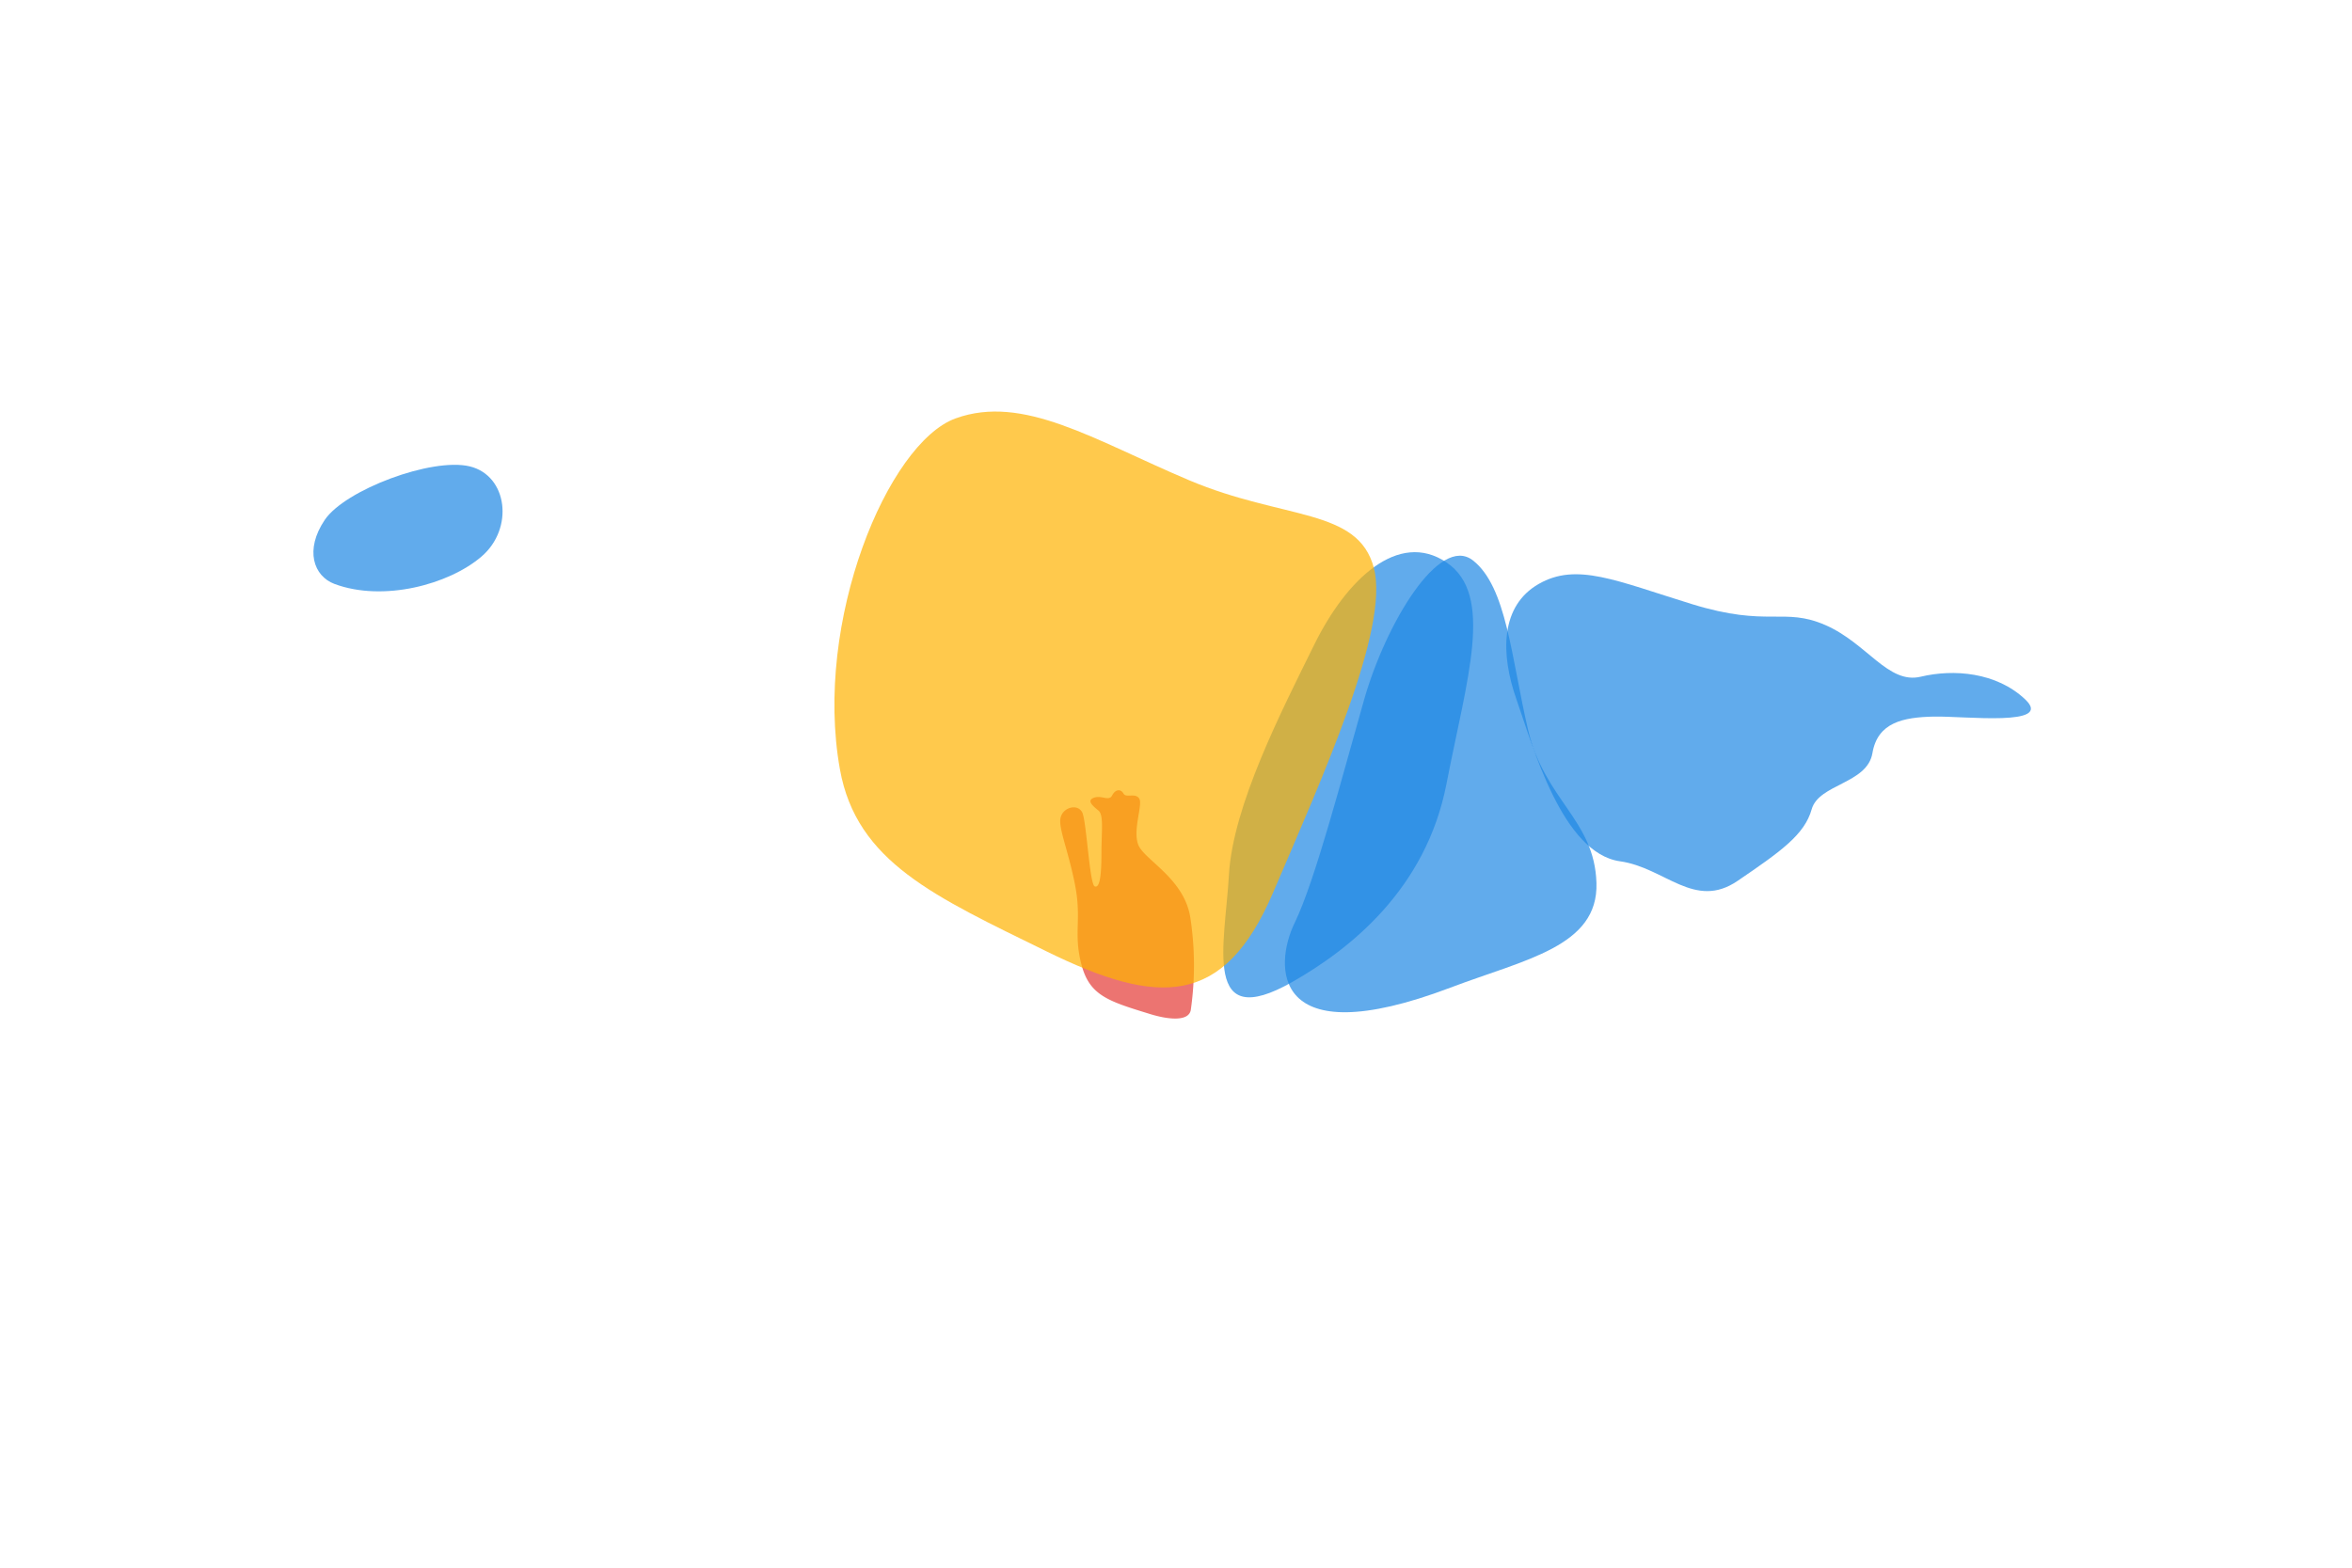 <!-- Copyright (c) 2022 - 2023 Jan Stehno -->
<svg xmlns="http://www.w3.org/2000/svg" viewBox="0 0 300 200"><title>plainsbison_organs</title><g id="plainsbison"><g id="organs"><path d="M164.88,125.25c7.24-4.13,17-11.75,19.62-25.25s6.13-24.12,0-28.25-12.75,2.13-16.87,10.5-10.38,20.5-10.88,29.38S153.25,131.88,164.88,125.25Z" transform="translate(0 0)" fill="#1e88e5" opacity="0.7"/><path d="M185,126c9.51-3.61,18.88-5.23,18.63-13.35S197,102.13,194.88,93s-2.7-18.12-7-21.5S176.75,79.6,174,89.24s-6.25,23.14-8.87,28.51S162,134.7,185,126Z" transform="translate(0 0)" fill="#1e88e5" opacity="0.7"/><path d="M206.63,109.88c5.73.8,9.5,6.25,15,2.5s8.54-5.88,9.45-9.13,7.09-3.25,7.75-7.17,3.92-4.58,7.84-4.66,15.33,1.31,11.66-2.18-9.16-3.91-13.33-2.91-6.83-4.25-12.16-6.58-7.26.33-17-2.67-14.73-5.36-19.58-2.58-4.92,8.8-2.83,14.74S199.25,108.83,206.63,109.88Z" transform="translate(0 0)" fill="#1e88e5" opacity="0.7"/><path d="M146.51,129.31c-5.32-1.63-7.61-2.38-8.61-6.41s.12-5.61-.82-10.23-2.19-7.24-1.76-8.5,2.2-1.62,2.73-.5.93,9.1,1.57,9.4.87-1.32.87-4.16.32-4.92-.38-5.5-1.57-1.28-.57-1.64,1.9.51,2.32-.3,1.11-.83,1.44-.23,1.48-.13,2,.62-.86,4-.11,5.92,5.84,4.27,6.63,9.25a40,40,0,0,1,.06,11.86C151.54,130.45,148.66,130,146.51,129.31Z" transform="translate(0 0)" fill="#e53935" opacity="0.7"/><path d="M107.13,98.13c2.12,11.87,12.12,16.25,26.37,23.25s22.63,7.12,28.88-7.5,14.87-33.63,12.87-41.38-11.5-6.12-23.62-11.25-21.13-11-29.75-7.87S103.75,79.25,107.13,98.13Z" transform="translate(0 0)" fill="#ffb300" opacity="0.7"/><path d="M42.67,74.5c6.22,2.31,14.58.08,18.75-3.5s3.33-10.33-1.5-11.5-15.92,3-18.5,6.83S40,73.5,42.67,74.5Z" transform="translate(0 0)" fill="#1e88e5" opacity="0.7"/></g></g><g id="frame"><rect id="frame-2" width="300" height="200" fill="none"/></g></svg>